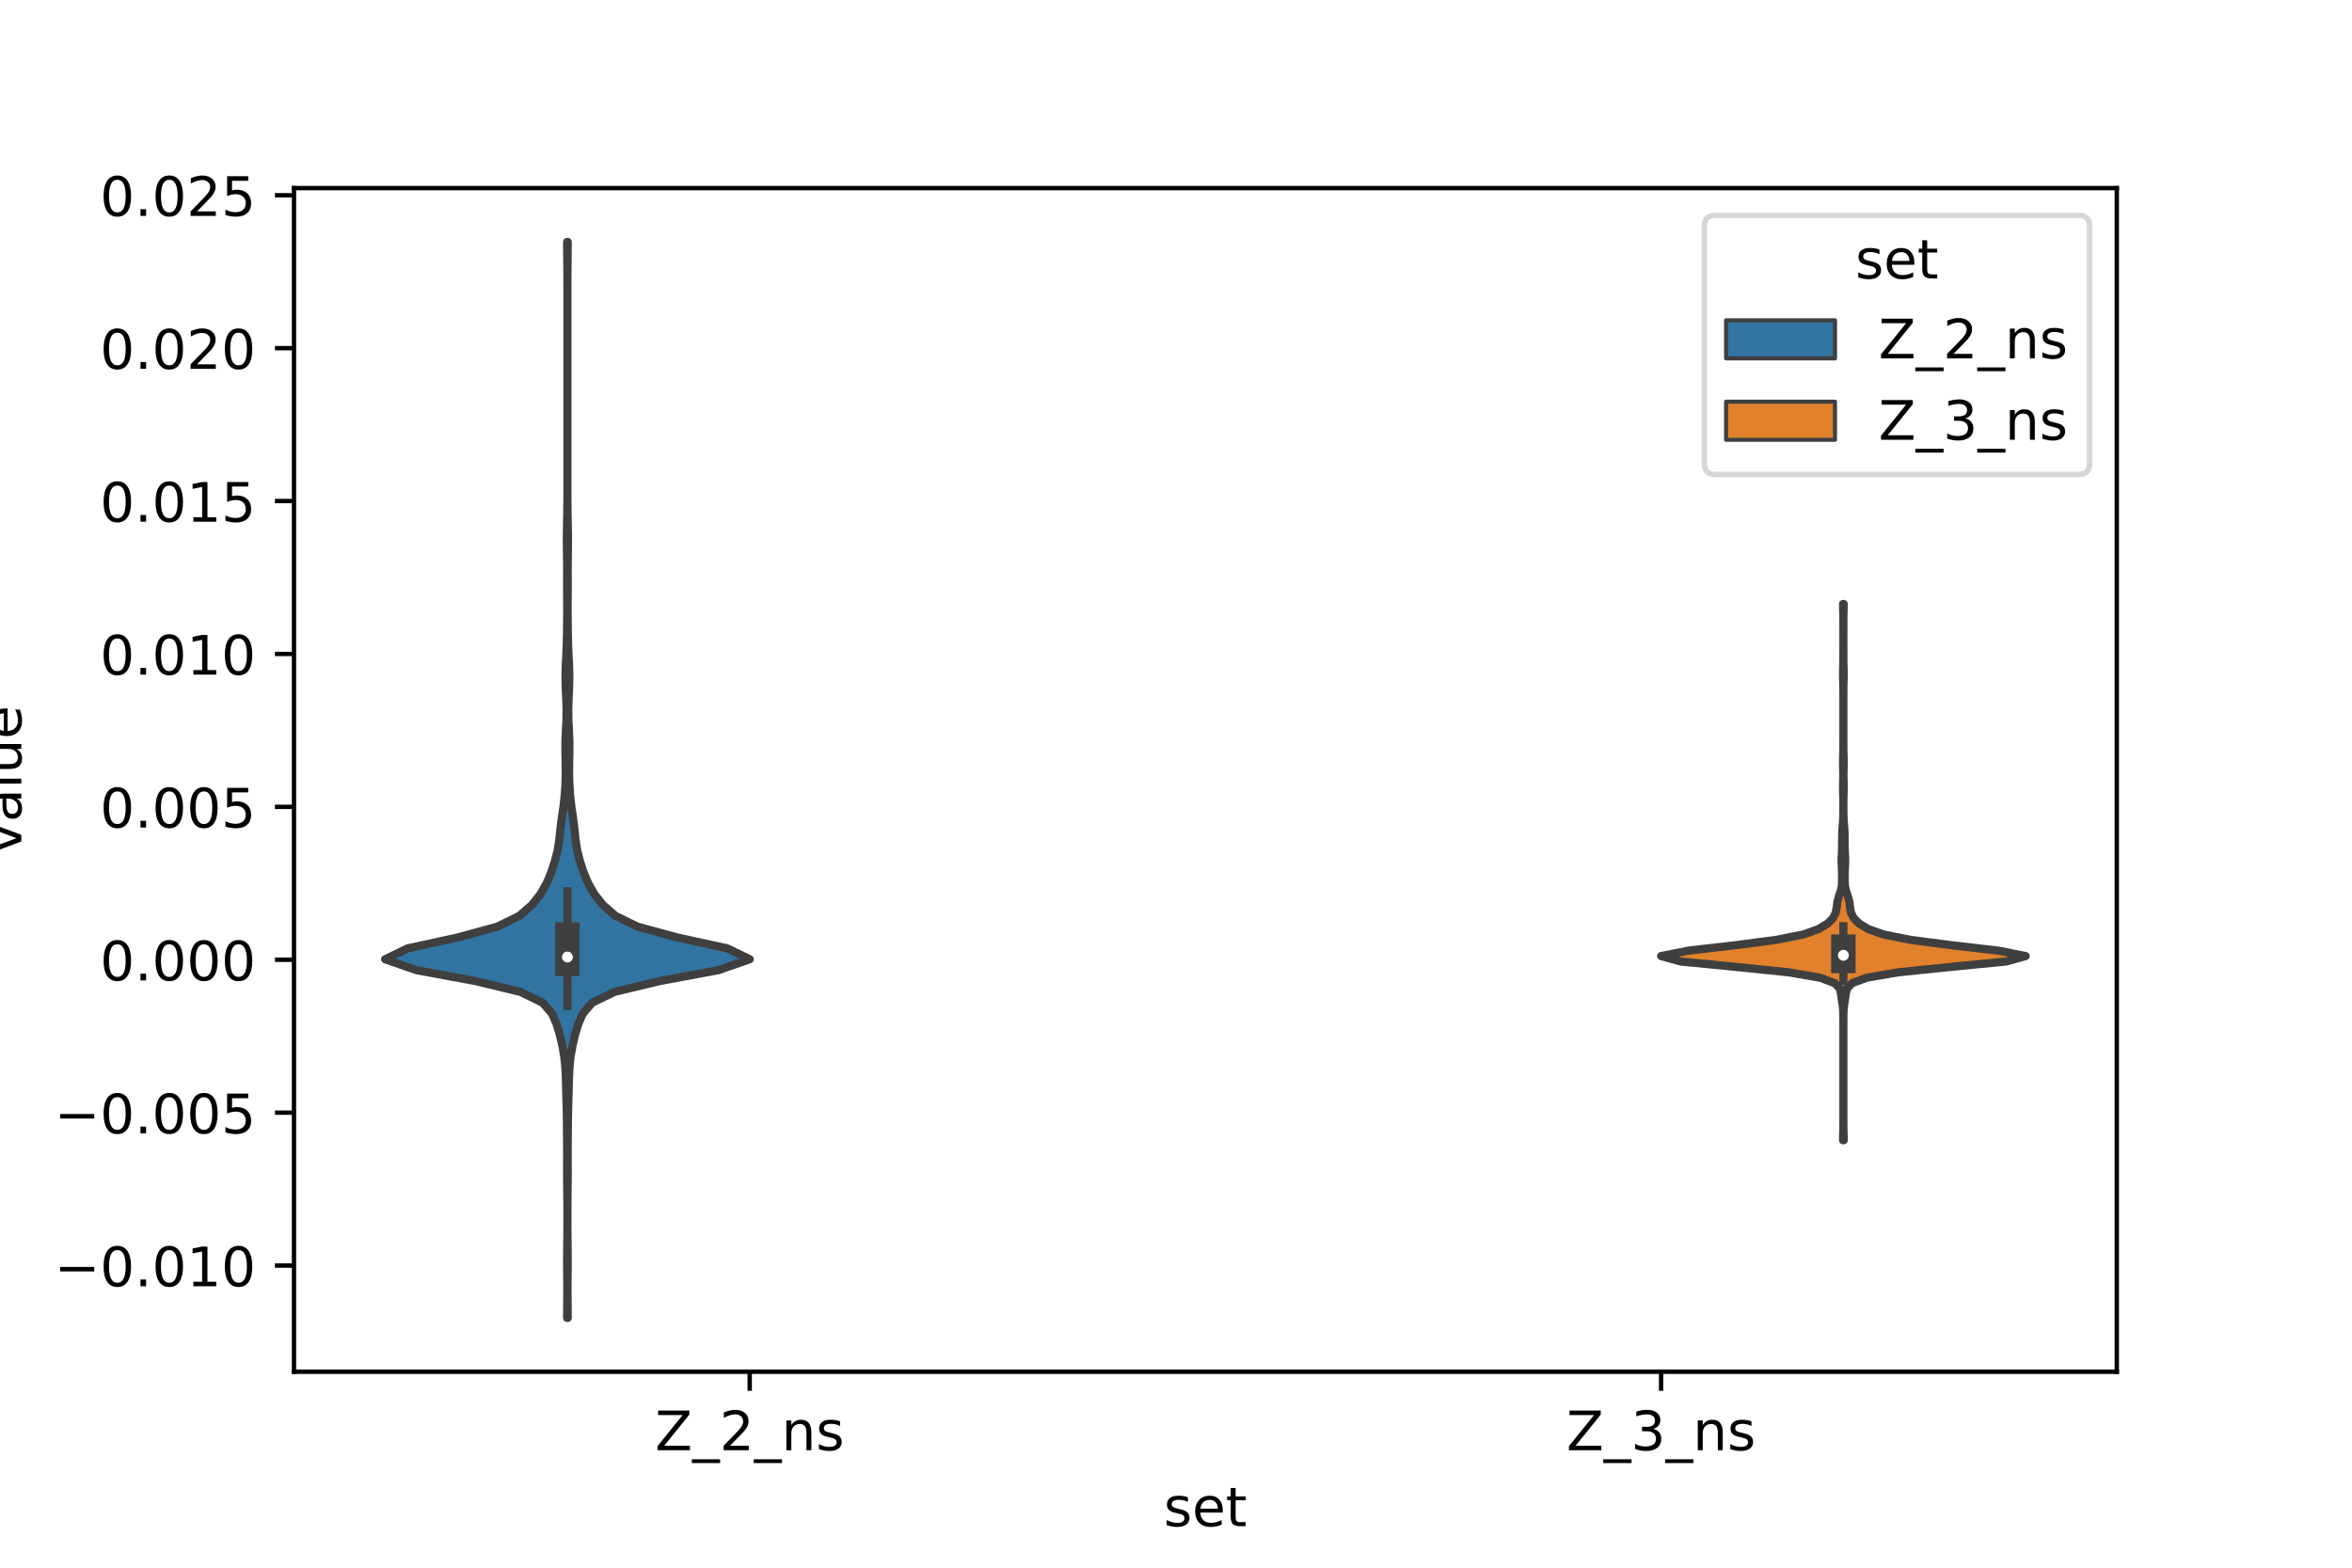<?xml version="1.0" encoding="utf-8" standalone="no"?>
<!DOCTYPE svg PUBLIC "-//W3C//DTD SVG 1.1//EN"
  "http://www.w3.org/Graphics/SVG/1.1/DTD/svg11.dtd">
<!-- Created with matplotlib (https://matplotlib.org/) -->
<svg height="288pt" version="1.1" viewBox="0 0 432 288" width="432pt" xmlns="http://www.w3.org/2000/svg" xmlns:xlink="http://www.w3.org/1999/xlink">
 <defs>
  <style type="text/css">*{stroke-linecap:butt;stroke-linejoin:round;}</style>
 </defs>
 <g id="figure_1">
  <g id="patch_1">
   <path d="M 0 288 
L 432 288 
L 432 0 
L 0 0 
z
" style="fill:#ffffff;"/>
  </g>
  <g id="axes_1">
   <g id="patch_2">
    <path d="M 54 252 
L 388.8 252 
L 388.8 34.56 
L 54 34.56 
z
" style="fill:#ffffff;"/>
   </g>
   <g id="PolyCollection_1">
    <defs>
     <path d="M 104.277 -45.884 
L 104.163 -45.884 
L 104.175 -47.88 
L 104.195 -49.877 
L 104.198 -51.874 
L 104.18 -53.87 
L 104.163 -55.867 
L 104.171 -57.864 
L 104.195 -59.86 
L 104.212 -61.857 
L 104.218 -63.854 
L 104.215 -65.851 
L 104.202 -67.847 
L 104.179 -69.844 
L 104.162 -71.841 
L 104.165 -73.837 
L 104.172 -75.834 
L 104.163 -77.831 
L 104.147 -79.827 
L 104.132 -81.824 
L 104.098 -83.821 
L 104.046 -85.818 
L 103.991 -87.814 
L 103.938 -89.811 
L 103.849 -91.808 
L 103.653 -93.804 
L 103.311 -95.801 
L 102.852 -97.798 
L 102.262 -99.794 
L 101.39 -101.791 
L 99.674 -103.788 
L 95.568 -105.784 
L 87.228 -107.781 
L 76.465 -109.778 
L 70.74 -111.775 
L 74.855 -113.771 
L 84.006 -115.768 
L 91.353 -117.765 
L 95.414 -119.761 
L 97.701 -121.758 
L 99.281 -123.755 
L 100.416 -125.751 
L 101.245 -127.748 
L 101.907 -129.745 
L 102.417 -131.741 
L 102.733 -133.738 
L 102.936 -135.735 
L 103.187 -137.732 
L 103.482 -139.728 
L 103.712 -141.725 
L 103.851 -143.722 
L 103.912 -145.718 
L 103.903 -147.715 
L 103.859 -149.712 
L 103.855 -151.708 
L 103.936 -153.705 
L 104.041 -155.702 
L 104.068 -157.699 
L 103.998 -159.695 
L 103.904 -161.692 
L 103.866 -163.689 
L 103.914 -165.685 
L 104.016 -167.682 
L 104.1 -169.679 
L 104.141 -171.675 
L 104.166 -173.672 
L 104.181 -175.669 
L 104.175 -177.665 
L 104.162 -179.662 
L 104.164 -181.659 
L 104.169 -183.656 
L 104.151 -185.652 
L 104.121 -187.649 
L 104.118 -189.646 
L 104.151 -191.642 
L 104.19 -193.639 
L 104.212 -195.636 
L 104.219 -197.632 
L 104.22 -199.629 
L 104.22 -201.626 
L 104.22 -203.622 
L 104.22 -205.619 
L 104.22 -207.616 
L 104.22 -209.613 
L 104.22 -211.609 
L 104.22 -213.606 
L 104.22 -215.603 
L 104.22 -217.599 
L 104.22 -219.596 
L 104.22 -221.593 
L 104.22 -223.589 
L 104.22 -225.586 
L 104.22 -227.583 
L 104.22 -229.58 
L 104.22 -231.576 
L 104.22 -233.573 
L 104.219 -235.57 
L 104.214 -237.566 
L 104.199 -239.563 
L 104.176 -241.56 
L 104.163 -243.556 
L 104.277 -243.556 
L 104.277 -243.556 
L 104.264 -241.56 
L 104.241 -239.563 
L 104.226 -237.566 
L 104.221 -235.57 
L 104.22 -233.573 
L 104.22 -231.576 
L 104.22 -229.58 
L 104.22 -227.583 
L 104.22 -225.586 
L 104.22 -223.589 
L 104.22 -221.593 
L 104.22 -219.596 
L 104.22 -217.599 
L 104.22 -215.603 
L 104.22 -213.606 
L 104.22 -211.609 
L 104.22 -209.613 
L 104.22 -207.616 
L 104.22 -205.619 
L 104.22 -203.622 
L 104.22 -201.626 
L 104.22 -199.629 
L 104.221 -197.632 
L 104.228 -195.636 
L 104.25 -193.639 
L 104.289 -191.642 
L 104.322 -189.646 
L 104.319 -187.649 
L 104.289 -185.652 
L 104.271 -183.656 
L 104.276 -181.659 
L 104.278 -179.662 
L 104.265 -177.665 
L 104.259 -175.669 
L 104.274 -173.672 
L 104.299 -171.675 
L 104.34 -169.679 
L 104.424 -167.682 
L 104.526 -165.685 
L 104.574 -163.689 
L 104.536 -161.692 
L 104.442 -159.695 
L 104.372 -157.699 
L 104.399 -155.702 
L 104.504 -153.705 
L 104.585 -151.708 
L 104.581 -149.712 
L 104.537 -147.715 
L 104.528 -145.718 
L 104.589 -143.722 
L 104.728 -141.725 
L 104.958 -139.728 
L 105.253 -137.732 
L 105.504 -135.735 
L 105.707 -133.738 
L 106.023 -131.741 
L 106.533 -129.745 
L 107.195 -127.748 
L 108.024 -125.751 
L 109.159 -123.755 
L 110.739 -121.758 
L 113.026 -119.761 
L 117.087 -117.765 
L 124.434 -115.768 
L 133.585 -113.771 
L 137.7 -111.775 
L 131.975 -109.778 
L 121.212 -107.781 
L 112.872 -105.784 
L 108.766 -103.788 
L 107.05 -101.791 
L 106.178 -99.794 
L 105.588 -97.798 
L 105.129 -95.801 
L 104.787 -93.804 
L 104.591 -91.808 
L 104.502 -89.811 
L 104.449 -87.814 
L 104.394 -85.818 
L 104.342 -83.821 
L 104.308 -81.824 
L 104.293 -79.827 
L 104.277 -77.831 
L 104.268 -75.834 
L 104.275 -73.837 
L 104.278 -71.841 
L 104.261 -69.844 
L 104.238 -67.847 
L 104.225 -65.851 
L 104.222 -63.854 
L 104.228 -61.857 
L 104.245 -59.86 
L 104.269 -57.864 
L 104.277 -55.867 
L 104.26 -53.87 
L 104.242 -51.874 
L 104.245 -49.877 
L 104.265 -47.88 
L 104.277 -45.884 
z
" id="m031979bf05" style="stroke:#3f3f3f;stroke-width:1.5;"/>
    </defs>
    <g clip-path="url(#pe5f3c83ab9)">
     <use style="fill:#3274a1;stroke:#3f3f3f;stroke-width:1.5;" x="0" xlink:href="#m031979bf05" y="288"/>
    </g>
   </g>
   <g id="PolyCollection_2">
    <defs>
     <path d="M 338.643 -78.534 
L 338.517 -78.534 
L 338.536 -79.529 
L 338.566 -80.524 
L 338.578 -81.519 
L 338.58 -82.514 
L 338.58 -83.509 
L 338.58 -84.504 
L 338.58 -85.499 
L 338.58 -86.494 
L 338.58 -87.489 
L 338.58 -88.484 
L 338.58 -89.478 
L 338.58 -90.473 
L 338.58 -91.468 
L 338.58 -92.463 
L 338.58 -93.458 
L 338.58 -94.453 
L 338.58 -95.448 
L 338.58 -96.443 
L 338.58 -97.438 
L 338.58 -98.433 
L 338.58 -99.428 
L 338.58 -100.423 
L 338.575 -101.418 
L 338.545 -102.413 
L 338.442 -103.408 
L 338.275 -104.403 
L 338.152 -105.398 
L 337.934 -106.393 
L 336.978 -107.388 
L 334.297 -108.383 
L 328.503 -109.378 
L 318.82 -110.372 
L 308.661 -111.367 
L 305.1 -112.362 
L 310.103 -113.357 
L 318.714 -114.352 
L 326.31 -115.347 
L 331.274 -116.342 
L 334.049 -117.337 
L 335.688 -118.332 
L 336.677 -119.327 
L 337.177 -120.322 
L 337.361 -121.317 
L 337.477 -122.312 
L 337.741 -123.307 
L 338.09 -124.302 
L 338.301 -125.297 
L 338.337 -126.292 
L 338.331 -127.287 
L 338.314 -128.282 
L 338.262 -129.277 
L 338.246 -130.271 
L 338.301 -131.266 
L 338.341 -132.261 
L 338.349 -133.256 
L 338.351 -134.251 
L 338.374 -135.246 
L 338.444 -136.241 
L 338.523 -137.236 
L 338.566 -138.231 
L 338.578 -139.226 
L 338.578 -140.221 
L 338.568 -141.216 
L 338.54 -142.211 
L 338.517 -143.206 
L 338.532 -144.201 
L 338.559 -145.196 
L 338.555 -146.191 
L 338.527 -147.186 
L 338.519 -148.181 
L 338.546 -149.176 
L 338.571 -150.171 
L 338.579 -151.165 
L 338.58 -152.16 
L 338.58 -153.155 
L 338.58 -154.15 
L 338.58 -155.145 
L 338.58 -156.14 
L 338.58 -157.135 
L 338.58 -158.13 
L 338.58 -159.125 
L 338.58 -160.12 
L 338.578 -161.115 
L 338.566 -162.11 
L 338.536 -163.105 
L 338.517 -164.1 
L 338.536 -165.095 
L 338.566 -166.09 
L 338.578 -167.085 
L 338.58 -168.08 
L 338.58 -169.075 
L 338.58 -170.07 
L 338.58 -171.064 
L 338.58 -172.059 
L 338.58 -173.054 
L 338.578 -174.049 
L 338.566 -175.044 
L 338.536 -176.039 
L 338.517 -177.034 
L 338.643 -177.034 
L 338.643 -177.034 
L 338.624 -176.039 
L 338.594 -175.044 
L 338.582 -174.049 
L 338.58 -173.054 
L 338.58 -172.059 
L 338.58 -171.064 
L 338.58 -170.07 
L 338.58 -169.075 
L 338.58 -168.08 
L 338.582 -167.085 
L 338.594 -166.09 
L 338.624 -165.095 
L 338.643 -164.1 
L 338.624 -163.105 
L 338.594 -162.11 
L 338.582 -161.115 
L 338.58 -160.12 
L 338.58 -159.125 
L 338.58 -158.13 
L 338.58 -157.135 
L 338.58 -156.14 
L 338.58 -155.145 
L 338.58 -154.15 
L 338.58 -153.155 
L 338.58 -152.16 
L 338.581 -151.165 
L 338.589 -150.171 
L 338.614 -149.176 
L 338.641 -148.181 
L 338.633 -147.186 
L 338.605 -146.191 
L 338.601 -145.196 
L 338.628 -144.201 
L 338.643 -143.206 
L 338.62 -142.211 
L 338.592 -141.216 
L 338.582 -140.221 
L 338.582 -139.226 
L 338.594 -138.231 
L 338.637 -137.236 
L 338.716 -136.241 
L 338.786 -135.246 
L 338.809 -134.251 
L 338.811 -133.256 
L 338.819 -132.261 
L 338.859 -131.266 
L 338.914 -130.271 
L 338.898 -129.277 
L 338.846 -128.282 
L 338.829 -127.287 
L 338.823 -126.292 
L 338.859 -125.297 
L 339.07 -124.302 
L 339.419 -123.307 
L 339.683 -122.312 
L 339.799 -121.317 
L 339.983 -120.322 
L 340.483 -119.327 
L 341.472 -118.332 
L 343.111 -117.337 
L 345.886 -116.342 
L 350.85 -115.347 
L 358.446 -114.352 
L 367.057 -113.357 
L 372.06 -112.362 
L 368.499 -111.367 
L 358.34 -110.372 
L 348.657 -109.378 
L 342.863 -108.383 
L 340.182 -107.388 
L 339.226 -106.393 
L 339.008 -105.398 
L 338.885 -104.403 
L 338.718 -103.408 
L 338.615 -102.413 
L 338.585 -101.418 
L 338.58 -100.423 
L 338.58 -99.428 
L 338.58 -98.433 
L 338.58 -97.438 
L 338.58 -96.443 
L 338.58 -95.448 
L 338.58 -94.453 
L 338.58 -93.458 
L 338.58 -92.463 
L 338.58 -91.468 
L 338.58 -90.473 
L 338.58 -89.478 
L 338.58 -88.484 
L 338.58 -87.489 
L 338.58 -86.494 
L 338.58 -85.499 
L 338.58 -84.504 
L 338.58 -83.509 
L 338.58 -82.514 
L 338.582 -81.519 
L 338.594 -80.524 
L 338.624 -79.529 
L 338.643 -78.534 
z
" id="mcb19946858" style="stroke:#3f3f3f;stroke-width:1.5;"/>
    </defs>
    <g clip-path="url(#pe5f3c83ab9)">
     <use style="fill:#e1812c;stroke:#3f3f3f;stroke-width:1.5;" x="0" xlink:href="#mcb19946858" y="288"/>
    </g>
   </g>
   <g id="patch_3">
    <path clip-path="url(#pe5f3c83ab9)" d="M 137.7 176.315 
L 137.7 176.315 
L 137.7 176.315 
L 137.7 176.315 
z
" style="fill:#3274a1;stroke:#3f3f3f;stroke-linejoin:miter;stroke-width:0.75;"/>
   </g>
   <g id="patch_4">
    <path clip-path="url(#pe5f3c83ab9)" d="M 137.7 176.315 
L 137.7 176.315 
L 137.7 176.315 
L 137.7 176.315 
z
" style="fill:#e1812c;stroke:#3f3f3f;stroke-linejoin:miter;stroke-width:0.75;"/>
   </g>
   <g id="matplotlib.axis_1">
    <g id="xtick_1">
     <g id="line2d_1">
      <defs>
       <path d="M 0 0 
L 0 3.5 
" id="ma1c8774d7e" style="stroke:#000000;stroke-width:0.8;"/>
      </defs>
      <g>
       <use style="stroke:#000000;stroke-width:0.8;" x="137.7" xlink:href="#ma1c8774d7e" y="252"/>
      </g>
     </g>
     <g id="text_1">
      <!-- Z_2_ns -->
      <g transform="translate(120.32 266.422)scale(0.1 -0.1)">
       <defs>
        <path d="M 5.609 72.906 
L 62.891 72.906 
L 62.891 65.375 
L 16.797 8.297 
L 64.016 8.297 
L 64.016 0 
L 4.5 0 
L 4.5 7.516 
L 50.594 64.594 
L 5.609 64.594 
z
" id="DejaVuSans-90"/>
        <path d="M 50.984 -16.609 
L 50.984 -23.578 
L -0.984 -23.578 
L -0.984 -16.609 
z
" id="DejaVuSans-95"/>
        <path d="M 19.188 8.297 
L 53.609 8.297 
L 53.609 0 
L 7.328 0 
L 7.328 8.297 
Q 12.938 14.109 22.625 23.891 
Q 32.328 33.688 34.812 36.531 
Q 39.547 41.844 41.422 45.531 
Q 43.312 49.219 43.312 52.781 
Q 43.312 58.594 39.234 62.25 
Q 35.156 65.922 28.609 65.922 
Q 23.969 65.922 18.812 64.312 
Q 13.672 62.703 7.812 59.422 
L 7.812 69.391 
Q 13.766 71.781 18.938 73 
Q 24.125 74.219 28.422 74.219 
Q 39.75 74.219 46.484 68.547 
Q 53.219 62.891 53.219 53.422 
Q 53.219 48.922 51.531 44.891 
Q 49.859 40.875 45.406 35.406 
Q 44.188 33.984 37.641 27.219 
Q 31.109 20.453 19.188 8.297 
z
" id="DejaVuSans-50"/>
        <path d="M 54.891 33.016 
L 54.891 0 
L 45.906 0 
L 45.906 32.719 
Q 45.906 40.484 42.875 44.328 
Q 39.844 48.188 33.797 48.188 
Q 26.516 48.188 22.312 43.547 
Q 18.109 38.922 18.109 30.906 
L 18.109 0 
L 9.078 0 
L 9.078 54.688 
L 18.109 54.688 
L 18.109 46.188 
Q 21.344 51.125 25.703 53.562 
Q 30.078 56 35.797 56 
Q 45.219 56 50.047 50.172 
Q 54.891 44.344 54.891 33.016 
z
" id="DejaVuSans-110"/>
        <path d="M 44.281 53.078 
L 44.281 44.578 
Q 40.484 46.531 36.375 47.5 
Q 32.281 48.484 27.875 48.484 
Q 21.188 48.484 17.844 46.438 
Q 14.5 44.391 14.5 40.281 
Q 14.5 37.156 16.891 35.375 
Q 19.281 33.594 26.516 31.984 
L 29.594 31.297 
Q 39.156 29.25 43.188 25.516 
Q 47.219 21.781 47.219 15.094 
Q 47.219 7.469 41.188 3.016 
Q 35.156 -1.422 24.609 -1.422 
Q 20.219 -1.422 15.453 -0.562 
Q 10.688 0.297 5.422 2 
L 5.422 11.281 
Q 10.406 8.688 15.234 7.391 
Q 20.062 6.109 24.812 6.109 
Q 31.156 6.109 34.562 8.281 
Q 37.984 10.453 37.984 14.406 
Q 37.984 18.062 35.516 20.016 
Q 33.062 21.969 24.703 23.781 
L 21.578 24.516 
Q 13.234 26.266 9.516 29.906 
Q 5.812 33.547 5.812 39.891 
Q 5.812 47.609 11.281 51.797 
Q 16.75 56 26.812 56 
Q 31.781 56 36.172 55.266 
Q 40.578 54.547 44.281 53.078 
z
" id="DejaVuSans-115"/>
       </defs>
       <use xlink:href="#DejaVuSans-90"/>
       <use x="68.506" xlink:href="#DejaVuSans-95"/>
       <use x="118.506" xlink:href="#DejaVuSans-50"/>
       <use x="182.129" xlink:href="#DejaVuSans-95"/>
       <use x="232.129" xlink:href="#DejaVuSans-110"/>
       <use x="295.508" xlink:href="#DejaVuSans-115"/>
      </g>
     </g>
    </g>
    <g id="xtick_2">
     <g id="line2d_2">
      <g>
       <use style="stroke:#000000;stroke-width:0.8;" x="305.1" xlink:href="#ma1c8774d7e" y="252"/>
      </g>
     </g>
     <g id="text_2">
      <!-- Z_3_ns -->
      <g transform="translate(287.72 266.422)scale(0.1 -0.1)">
       <defs>
        <path d="M 40.578 39.312 
Q 47.656 37.797 51.625 33 
Q 55.609 28.219 55.609 21.188 
Q 55.609 10.406 48.188 4.484 
Q 40.766 -1.422 27.094 -1.422 
Q 22.516 -1.422 17.656 -0.516 
Q 12.797 0.391 7.625 2.203 
L 7.625 11.719 
Q 11.719 9.328 16.594 8.109 
Q 21.484 6.891 26.812 6.891 
Q 36.078 6.891 40.938 10.547 
Q 45.797 14.203 45.797 21.188 
Q 45.797 27.641 41.281 31.266 
Q 36.766 34.906 28.719 34.906 
L 20.219 34.906 
L 20.219 43.016 
L 29.109 43.016 
Q 36.375 43.016 40.234 45.922 
Q 44.094 48.828 44.094 54.297 
Q 44.094 59.906 40.109 62.906 
Q 36.141 65.922 28.719 65.922 
Q 24.656 65.922 20.016 65.031 
Q 15.375 64.156 9.812 62.312 
L 9.812 71.094 
Q 15.438 72.656 20.344 73.438 
Q 25.25 74.219 29.594 74.219 
Q 40.828 74.219 47.359 69.109 
Q 53.906 64.016 53.906 55.328 
Q 53.906 49.266 50.438 45.094 
Q 46.969 40.922 40.578 39.312 
z
" id="DejaVuSans-51"/>
       </defs>
       <use xlink:href="#DejaVuSans-90"/>
       <use x="68.506" xlink:href="#DejaVuSans-95"/>
       <use x="118.506" xlink:href="#DejaVuSans-51"/>
       <use x="182.129" xlink:href="#DejaVuSans-95"/>
       <use x="232.129" xlink:href="#DejaVuSans-110"/>
       <use x="295.508" xlink:href="#DejaVuSans-115"/>
      </g>
     </g>
    </g>
    <g id="text_3">
     <!-- set -->
     <g transform="translate(213.759 280.378)scale(0.1 -0.1)">
      <defs>
       <path d="M 56.203 29.594 
L 56.203 25.203 
L 14.891 25.203 
Q 15.484 15.922 20.484 11.062 
Q 25.484 6.203 34.422 6.203 
Q 39.594 6.203 44.453 7.469 
Q 49.312 8.734 54.109 11.281 
L 54.109 2.781 
Q 49.266 0.734 44.188 -0.344 
Q 39.109 -1.422 33.891 -1.422 
Q 20.797 -1.422 13.156 6.188 
Q 5.516 13.812 5.516 26.812 
Q 5.516 40.234 12.766 48.109 
Q 20.016 56 32.328 56 
Q 43.359 56 49.781 48.891 
Q 56.203 41.797 56.203 29.594 
z
M 47.219 32.234 
Q 47.125 39.594 43.094 43.984 
Q 39.062 48.391 32.422 48.391 
Q 24.906 48.391 20.391 44.141 
Q 15.875 39.891 15.188 32.172 
z
" id="DejaVuSans-101"/>
       <path d="M 18.312 70.219 
L 18.312 54.688 
L 36.812 54.688 
L 36.812 47.703 
L 18.312 47.703 
L 18.312 18.016 
Q 18.312 11.328 20.141 9.422 
Q 21.969 7.516 27.594 7.516 
L 36.812 7.516 
L 36.812 0 
L 27.594 0 
Q 17.188 0 13.234 3.875 
Q 9.281 7.766 9.281 18.016 
L 9.281 47.703 
L 2.688 47.703 
L 2.688 54.688 
L 9.281 54.688 
L 9.281 70.219 
z
" id="DejaVuSans-116"/>
      </defs>
      <use xlink:href="#DejaVuSans-115"/>
      <use x="52.1" xlink:href="#DejaVuSans-101"/>
      <use x="113.623" xlink:href="#DejaVuSans-116"/>
     </g>
    </g>
   </g>
   <g id="matplotlib.axis_2">
    <g id="ytick_1">
     <g id="line2d_3">
      <defs>
       <path d="M 0 0 
L -3.5 0 
" id="mcdfe212f6d" style="stroke:#000000;stroke-width:0.8;"/>
      </defs>
      <g>
       <use style="stroke:#000000;stroke-width:0.8;" x="54" xlink:href="#mcdfe212f6d" y="232.494"/>
      </g>
     </g>
     <g id="text_4">
      <!-- −0.010 -->
      <g transform="translate(9.992 236.294)scale(0.1 -0.1)">
       <defs>
        <path d="M 10.594 35.5 
L 73.188 35.5 
L 73.188 27.203 
L 10.594 27.203 
z
" id="DejaVuSans-8722"/>
        <path d="M 31.781 66.406 
Q 24.172 66.406 20.328 58.906 
Q 16.5 51.422 16.5 36.375 
Q 16.5 21.391 20.328 13.891 
Q 24.172 6.391 31.781 6.391 
Q 39.453 6.391 43.281 13.891 
Q 47.125 21.391 47.125 36.375 
Q 47.125 51.422 43.281 58.906 
Q 39.453 66.406 31.781 66.406 
z
M 31.781 74.219 
Q 44.047 74.219 50.516 64.516 
Q 56.984 54.828 56.984 36.375 
Q 56.984 17.969 50.516 8.266 
Q 44.047 -1.422 31.781 -1.422 
Q 19.531 -1.422 13.062 8.266 
Q 6.594 17.969 6.594 36.375 
Q 6.594 54.828 13.062 64.516 
Q 19.531 74.219 31.781 74.219 
z
" id="DejaVuSans-48"/>
        <path d="M 10.688 12.406 
L 21 12.406 
L 21 0 
L 10.688 0 
z
" id="DejaVuSans-46"/>
        <path d="M 12.406 8.297 
L 28.516 8.297 
L 28.516 63.922 
L 10.984 60.406 
L 10.984 69.391 
L 28.422 72.906 
L 38.281 72.906 
L 38.281 8.297 
L 54.391 8.297 
L 54.391 0 
L 12.406 0 
z
" id="DejaVuSans-49"/>
       </defs>
       <use xlink:href="#DejaVuSans-8722"/>
       <use x="83.789" xlink:href="#DejaVuSans-48"/>
       <use x="147.412" xlink:href="#DejaVuSans-46"/>
       <use x="179.199" xlink:href="#DejaVuSans-48"/>
       <use x="242.822" xlink:href="#DejaVuSans-49"/>
       <use x="306.445" xlink:href="#DejaVuSans-48"/>
      </g>
     </g>
    </g>
    <g id="ytick_2">
     <g id="line2d_4">
      <g>
       <use style="stroke:#000000;stroke-width:0.8;" x="54" xlink:href="#mcdfe212f6d" y="204.405"/>
      </g>
     </g>
     <g id="text_5">
      <!-- −0.005 -->
      <g transform="translate(9.992 208.204)scale(0.1 -0.1)">
       <defs>
        <path d="M 10.797 72.906 
L 49.516 72.906 
L 49.516 64.594 
L 19.828 64.594 
L 19.828 46.734 
Q 21.969 47.469 24.109 47.828 
Q 26.266 48.188 28.422 48.188 
Q 40.625 48.188 47.75 41.5 
Q 54.891 34.812 54.891 23.391 
Q 54.891 11.625 47.562 5.094 
Q 40.234 -1.422 26.906 -1.422 
Q 22.312 -1.422 17.547 -0.641 
Q 12.797 0.141 7.719 1.703 
L 7.719 11.625 
Q 12.109 9.234 16.797 8.062 
Q 21.484 6.891 26.703 6.891 
Q 35.156 6.891 40.078 11.328 
Q 45.016 15.766 45.016 23.391 
Q 45.016 31 40.078 35.438 
Q 35.156 39.891 26.703 39.891 
Q 22.75 39.891 18.812 39.016 
Q 14.891 38.141 10.797 36.281 
z
" id="DejaVuSans-53"/>
       </defs>
       <use xlink:href="#DejaVuSans-8722"/>
       <use x="83.789" xlink:href="#DejaVuSans-48"/>
       <use x="147.412" xlink:href="#DejaVuSans-46"/>
       <use x="179.199" xlink:href="#DejaVuSans-48"/>
       <use x="242.822" xlink:href="#DejaVuSans-48"/>
       <use x="306.445" xlink:href="#DejaVuSans-53"/>
      </g>
     </g>
    </g>
    <g id="ytick_3">
     <g id="line2d_5">
      <g>
       <use style="stroke:#000000;stroke-width:0.8;" x="54" xlink:href="#mcdfe212f6d" y="176.315"/>
      </g>
     </g>
     <g id="text_6">
      <!-- 0.000 -->
      <g transform="translate(18.372 180.114)scale(0.1 -0.1)">
       <use xlink:href="#DejaVuSans-48"/>
       <use x="63.623" xlink:href="#DejaVuSans-46"/>
       <use x="95.41" xlink:href="#DejaVuSans-48"/>
       <use x="159.033" xlink:href="#DejaVuSans-48"/>
       <use x="222.656" xlink:href="#DejaVuSans-48"/>
      </g>
     </g>
    </g>
    <g id="ytick_4">
     <g id="line2d_6">
      <g>
       <use style="stroke:#000000;stroke-width:0.8;" x="54" xlink:href="#mcdfe212f6d" y="148.225"/>
      </g>
     </g>
     <g id="text_7">
      <!-- 0.005 -->
      <g transform="translate(18.372 152.025)scale(0.1 -0.1)">
       <use xlink:href="#DejaVuSans-48"/>
       <use x="63.623" xlink:href="#DejaVuSans-46"/>
       <use x="95.41" xlink:href="#DejaVuSans-48"/>
       <use x="159.033" xlink:href="#DejaVuSans-48"/>
       <use x="222.656" xlink:href="#DejaVuSans-53"/>
      </g>
     </g>
    </g>
    <g id="ytick_5">
     <g id="line2d_7">
      <g>
       <use style="stroke:#000000;stroke-width:0.8;" x="54" xlink:href="#mcdfe212f6d" y="120.136"/>
      </g>
     </g>
     <g id="text_8">
      <!-- 0.010 -->
      <g transform="translate(18.372 123.935)scale(0.1 -0.1)">
       <use xlink:href="#DejaVuSans-48"/>
       <use x="63.623" xlink:href="#DejaVuSans-46"/>
       <use x="95.41" xlink:href="#DejaVuSans-48"/>
       <use x="159.033" xlink:href="#DejaVuSans-49"/>
       <use x="222.656" xlink:href="#DejaVuSans-48"/>
      </g>
     </g>
    </g>
    <g id="ytick_6">
     <g id="line2d_8">
      <g>
       <use style="stroke:#000000;stroke-width:0.8;" x="54" xlink:href="#mcdfe212f6d" y="92.046"/>
      </g>
     </g>
     <g id="text_9">
      <!-- 0.015 -->
      <g transform="translate(18.372 95.845)scale(0.1 -0.1)">
       <use xlink:href="#DejaVuSans-48"/>
       <use x="63.623" xlink:href="#DejaVuSans-46"/>
       <use x="95.41" xlink:href="#DejaVuSans-48"/>
       <use x="159.033" xlink:href="#DejaVuSans-49"/>
       <use x="222.656" xlink:href="#DejaVuSans-53"/>
      </g>
     </g>
    </g>
    <g id="ytick_7">
     <g id="line2d_9">
      <g>
       <use style="stroke:#000000;stroke-width:0.8;" x="54" xlink:href="#mcdfe212f6d" y="63.956"/>
      </g>
     </g>
     <g id="text_10">
      <!-- 0.020 -->
      <g transform="translate(18.372 67.755)scale(0.1 -0.1)">
       <use xlink:href="#DejaVuSans-48"/>
       <use x="63.623" xlink:href="#DejaVuSans-46"/>
       <use x="95.41" xlink:href="#DejaVuSans-48"/>
       <use x="159.033" xlink:href="#DejaVuSans-50"/>
       <use x="222.656" xlink:href="#DejaVuSans-48"/>
      </g>
     </g>
    </g>
    <g id="ytick_8">
     <g id="line2d_10">
      <g>
       <use style="stroke:#000000;stroke-width:0.8;" x="54" xlink:href="#mcdfe212f6d" y="35.867"/>
      </g>
     </g>
     <g id="text_11">
      <!-- 0.025 -->
      <g transform="translate(18.372 39.666)scale(0.1 -0.1)">
       <use xlink:href="#DejaVuSans-48"/>
       <use x="63.623" xlink:href="#DejaVuSans-46"/>
       <use x="95.41" xlink:href="#DejaVuSans-48"/>
       <use x="159.033" xlink:href="#DejaVuSans-50"/>
       <use x="222.656" xlink:href="#DejaVuSans-53"/>
      </g>
     </g>
    </g>
    <g id="text_12">
     <!-- value -->
     <g transform="translate(3.913 156.938)rotate(-90)scale(0.1 -0.1)">
      <defs>
       <path d="M 2.984 54.688 
L 12.5 54.688 
L 29.594 8.797 
L 46.688 54.688 
L 56.203 54.688 
L 35.688 0 
L 23.484 0 
z
" id="DejaVuSans-118"/>
       <path d="M 34.281 27.484 
Q 23.391 27.484 19.188 25 
Q 14.984 22.516 14.984 16.5 
Q 14.984 11.719 18.141 8.906 
Q 21.297 6.109 26.703 6.109 
Q 34.188 6.109 38.703 11.406 
Q 43.219 16.703 43.219 25.484 
L 43.219 27.484 
z
M 52.203 31.203 
L 52.203 0 
L 43.219 0 
L 43.219 8.297 
Q 40.141 3.328 35.547 0.953 
Q 30.953 -1.422 24.312 -1.422 
Q 15.922 -1.422 10.953 3.297 
Q 6 8.016 6 15.922 
Q 6 25.141 12.172 29.828 
Q 18.359 34.516 30.609 34.516 
L 43.219 34.516 
L 43.219 35.406 
Q 43.219 41.609 39.141 45 
Q 35.062 48.391 27.688 48.391 
Q 23 48.391 18.547 47.266 
Q 14.109 46.141 10.016 43.891 
L 10.016 52.203 
Q 14.938 54.109 19.578 55.047 
Q 24.219 56 28.609 56 
Q 40.484 56 46.344 49.844 
Q 52.203 43.703 52.203 31.203 
z
" id="DejaVuSans-97"/>
       <path d="M 9.422 75.984 
L 18.406 75.984 
L 18.406 0 
L 9.422 0 
z
" id="DejaVuSans-108"/>
       <path d="M 8.5 21.578 
L 8.5 54.688 
L 17.484 54.688 
L 17.484 21.922 
Q 17.484 14.156 20.5 10.266 
Q 23.531 6.391 29.594 6.391 
Q 36.859 6.391 41.078 11.031 
Q 45.312 15.672 45.312 23.688 
L 45.312 54.688 
L 54.297 54.688 
L 54.297 0 
L 45.312 0 
L 45.312 8.406 
Q 42.047 3.422 37.719 1 
Q 33.406 -1.422 27.688 -1.422 
Q 18.266 -1.422 13.375 4.438 
Q 8.5 10.297 8.5 21.578 
z
M 31.109 56 
z
" id="DejaVuSans-117"/>
      </defs>
      <use xlink:href="#DejaVuSans-118"/>
      <use x="59.18" xlink:href="#DejaVuSans-97"/>
      <use x="120.459" xlink:href="#DejaVuSans-108"/>
      <use x="148.242" xlink:href="#DejaVuSans-117"/>
      <use x="211.621" xlink:href="#DejaVuSans-101"/>
     </g>
    </g>
   </g>
   <g id="line2d_11">
    <path clip-path="url(#pe5f3c83ab9)" d="M 104.22 184.808 
L 104.22 163.721 
" style="fill:none;stroke:#3f3f3f;stroke-linecap:square;stroke-width:1.5;"/>
   </g>
   <g id="line2d_12">
    <path clip-path="url(#pe5f3c83ab9)" d="M 104.22 177.097 
L 104.22 171.699 
" style="fill:none;stroke:#3f3f3f;stroke-linecap:square;stroke-width:4.5;"/>
   </g>
   <g id="line2d_13">
    <path clip-path="url(#pe5f3c83ab9)" d="M 338.58 180.172 
L 338.58 170.164 
" style="fill:none;stroke:#3f3f3f;stroke-linecap:square;stroke-width:1.5;"/>
   </g>
   <g id="line2d_14">
    <path clip-path="url(#pe5f3c83ab9)" d="M 338.58 176.533 
L 338.58 173.908 
" style="fill:none;stroke:#3f3f3f;stroke-linecap:square;stroke-width:4.5;"/>
   </g>
   <g id="patch_5">
    <path d="M 54 252 
L 54 34.56 
" style="fill:none;stroke:#000000;stroke-linecap:square;stroke-linejoin:miter;stroke-width:0.8;"/>
   </g>
   <g id="patch_6">
    <path d="M 388.8 252 
L 388.8 34.56 
" style="fill:none;stroke:#000000;stroke-linecap:square;stroke-linejoin:miter;stroke-width:0.8;"/>
   </g>
   <g id="patch_7">
    <path d="M 54 252 
L 388.8 252 
" style="fill:none;stroke:#000000;stroke-linecap:square;stroke-linejoin:miter;stroke-width:0.8;"/>
   </g>
   <g id="patch_8">
    <path d="M 54 34.56 
L 388.8 34.56 
" style="fill:none;stroke:#000000;stroke-linecap:square;stroke-linejoin:miter;stroke-width:0.8;"/>
   </g>
   <g id="PathCollection_1">
    <defs>
     <path d="M 0 1.5 
C 0.398 1.5 0.779 1.342 1.061 1.061 
C 1.342 0.779 1.5 0.398 1.5 0 
C 1.5 -0.398 1.342 -0.779 1.061 -1.061 
C 0.779 -1.342 0.398 -1.5 0 -1.5 
C -0.398 -1.5 -0.779 -1.342 -1.061 -1.061 
C -1.342 -0.779 -1.5 -0.398 -1.5 0 
C -1.5 0.398 -1.342 0.779 -1.061 1.061 
C -0.779 1.342 -0.398 1.5 0 1.5 
z
" id="ma5debcdcc0" style="stroke:#3f3f3f;"/>
    </defs>
    <g clip-path="url(#pe5f3c83ab9)">
     <use style="fill:#ffffff;stroke:#3f3f3f;" x="104.22" xlink:href="#ma5debcdcc0" y="175.816"/>
    </g>
   </g>
   <g id="PathCollection_2">
    <g clip-path="url(#pe5f3c83ab9)">
     <use style="fill:#ffffff;stroke:#3f3f3f;" x="338.58" xlink:href="#ma5debcdcc0" y="175.497"/>
    </g>
   </g>
   <g id="legend_1">
    <g id="patch_9">
     <path d="M 315.041 87.151 
L 381.8 87.151 
Q 383.8 87.151 383.8 85.151 
L 383.8 41.56 
Q 383.8 39.56 381.8 39.56 
L 315.041 39.56 
Q 313.041 39.56 313.041 41.56 
L 313.041 85.151 
Q 313.041 87.151 315.041 87.151 
z
" style="fill:#ffffff;opacity:0.8;stroke:#cccccc;stroke-linejoin:miter;"/>
    </g>
    <g id="text_13">
     <!-- set -->
     <g transform="translate(340.779 51.158)scale(0.1 -0.1)">
      <use xlink:href="#DejaVuSans-115"/>
      <use x="52.1" xlink:href="#DejaVuSans-101"/>
      <use x="113.623" xlink:href="#DejaVuSans-116"/>
     </g>
    </g>
    <g id="patch_10">
     <path d="M 317.041 65.837 
L 337.041 65.837 
L 337.041 58.837 
L 317.041 58.837 
z
" style="fill:#3274a1;stroke:#3f3f3f;stroke-linejoin:miter;stroke-width:0.75;"/>
    </g>
    <g id="text_14">
     <!-- Z_2_ns -->
     <g transform="translate(345.041 65.837)scale(0.1 -0.1)">
      <use xlink:href="#DejaVuSans-90"/>
      <use x="68.506" xlink:href="#DejaVuSans-95"/>
      <use x="118.506" xlink:href="#DejaVuSans-50"/>
      <use x="182.129" xlink:href="#DejaVuSans-95"/>
      <use x="232.129" xlink:href="#DejaVuSans-110"/>
      <use x="295.508" xlink:href="#DejaVuSans-115"/>
     </g>
    </g>
    <g id="patch_11">
     <path d="M 317.041 80.793 
L 337.041 80.793 
L 337.041 73.793 
L 317.041 73.793 
z
" style="fill:#e1812c;stroke:#3f3f3f;stroke-linejoin:miter;stroke-width:0.75;"/>
    </g>
    <g id="text_15">
     <!-- Z_3_ns -->
     <g transform="translate(345.041 80.793)scale(0.1 -0.1)">
      <use xlink:href="#DejaVuSans-90"/>
      <use x="68.506" xlink:href="#DejaVuSans-95"/>
      <use x="118.506" xlink:href="#DejaVuSans-51"/>
      <use x="182.129" xlink:href="#DejaVuSans-95"/>
      <use x="232.129" xlink:href="#DejaVuSans-110"/>
      <use x="295.508" xlink:href="#DejaVuSans-115"/>
     </g>
    </g>
   </g>
  </g>
 </g>
 <defs>
  <clipPath id="pe5f3c83ab9">
   <rect height="217.44" width="334.8" x="54" y="34.56"/>
  </clipPath>
 </defs>
</svg>
